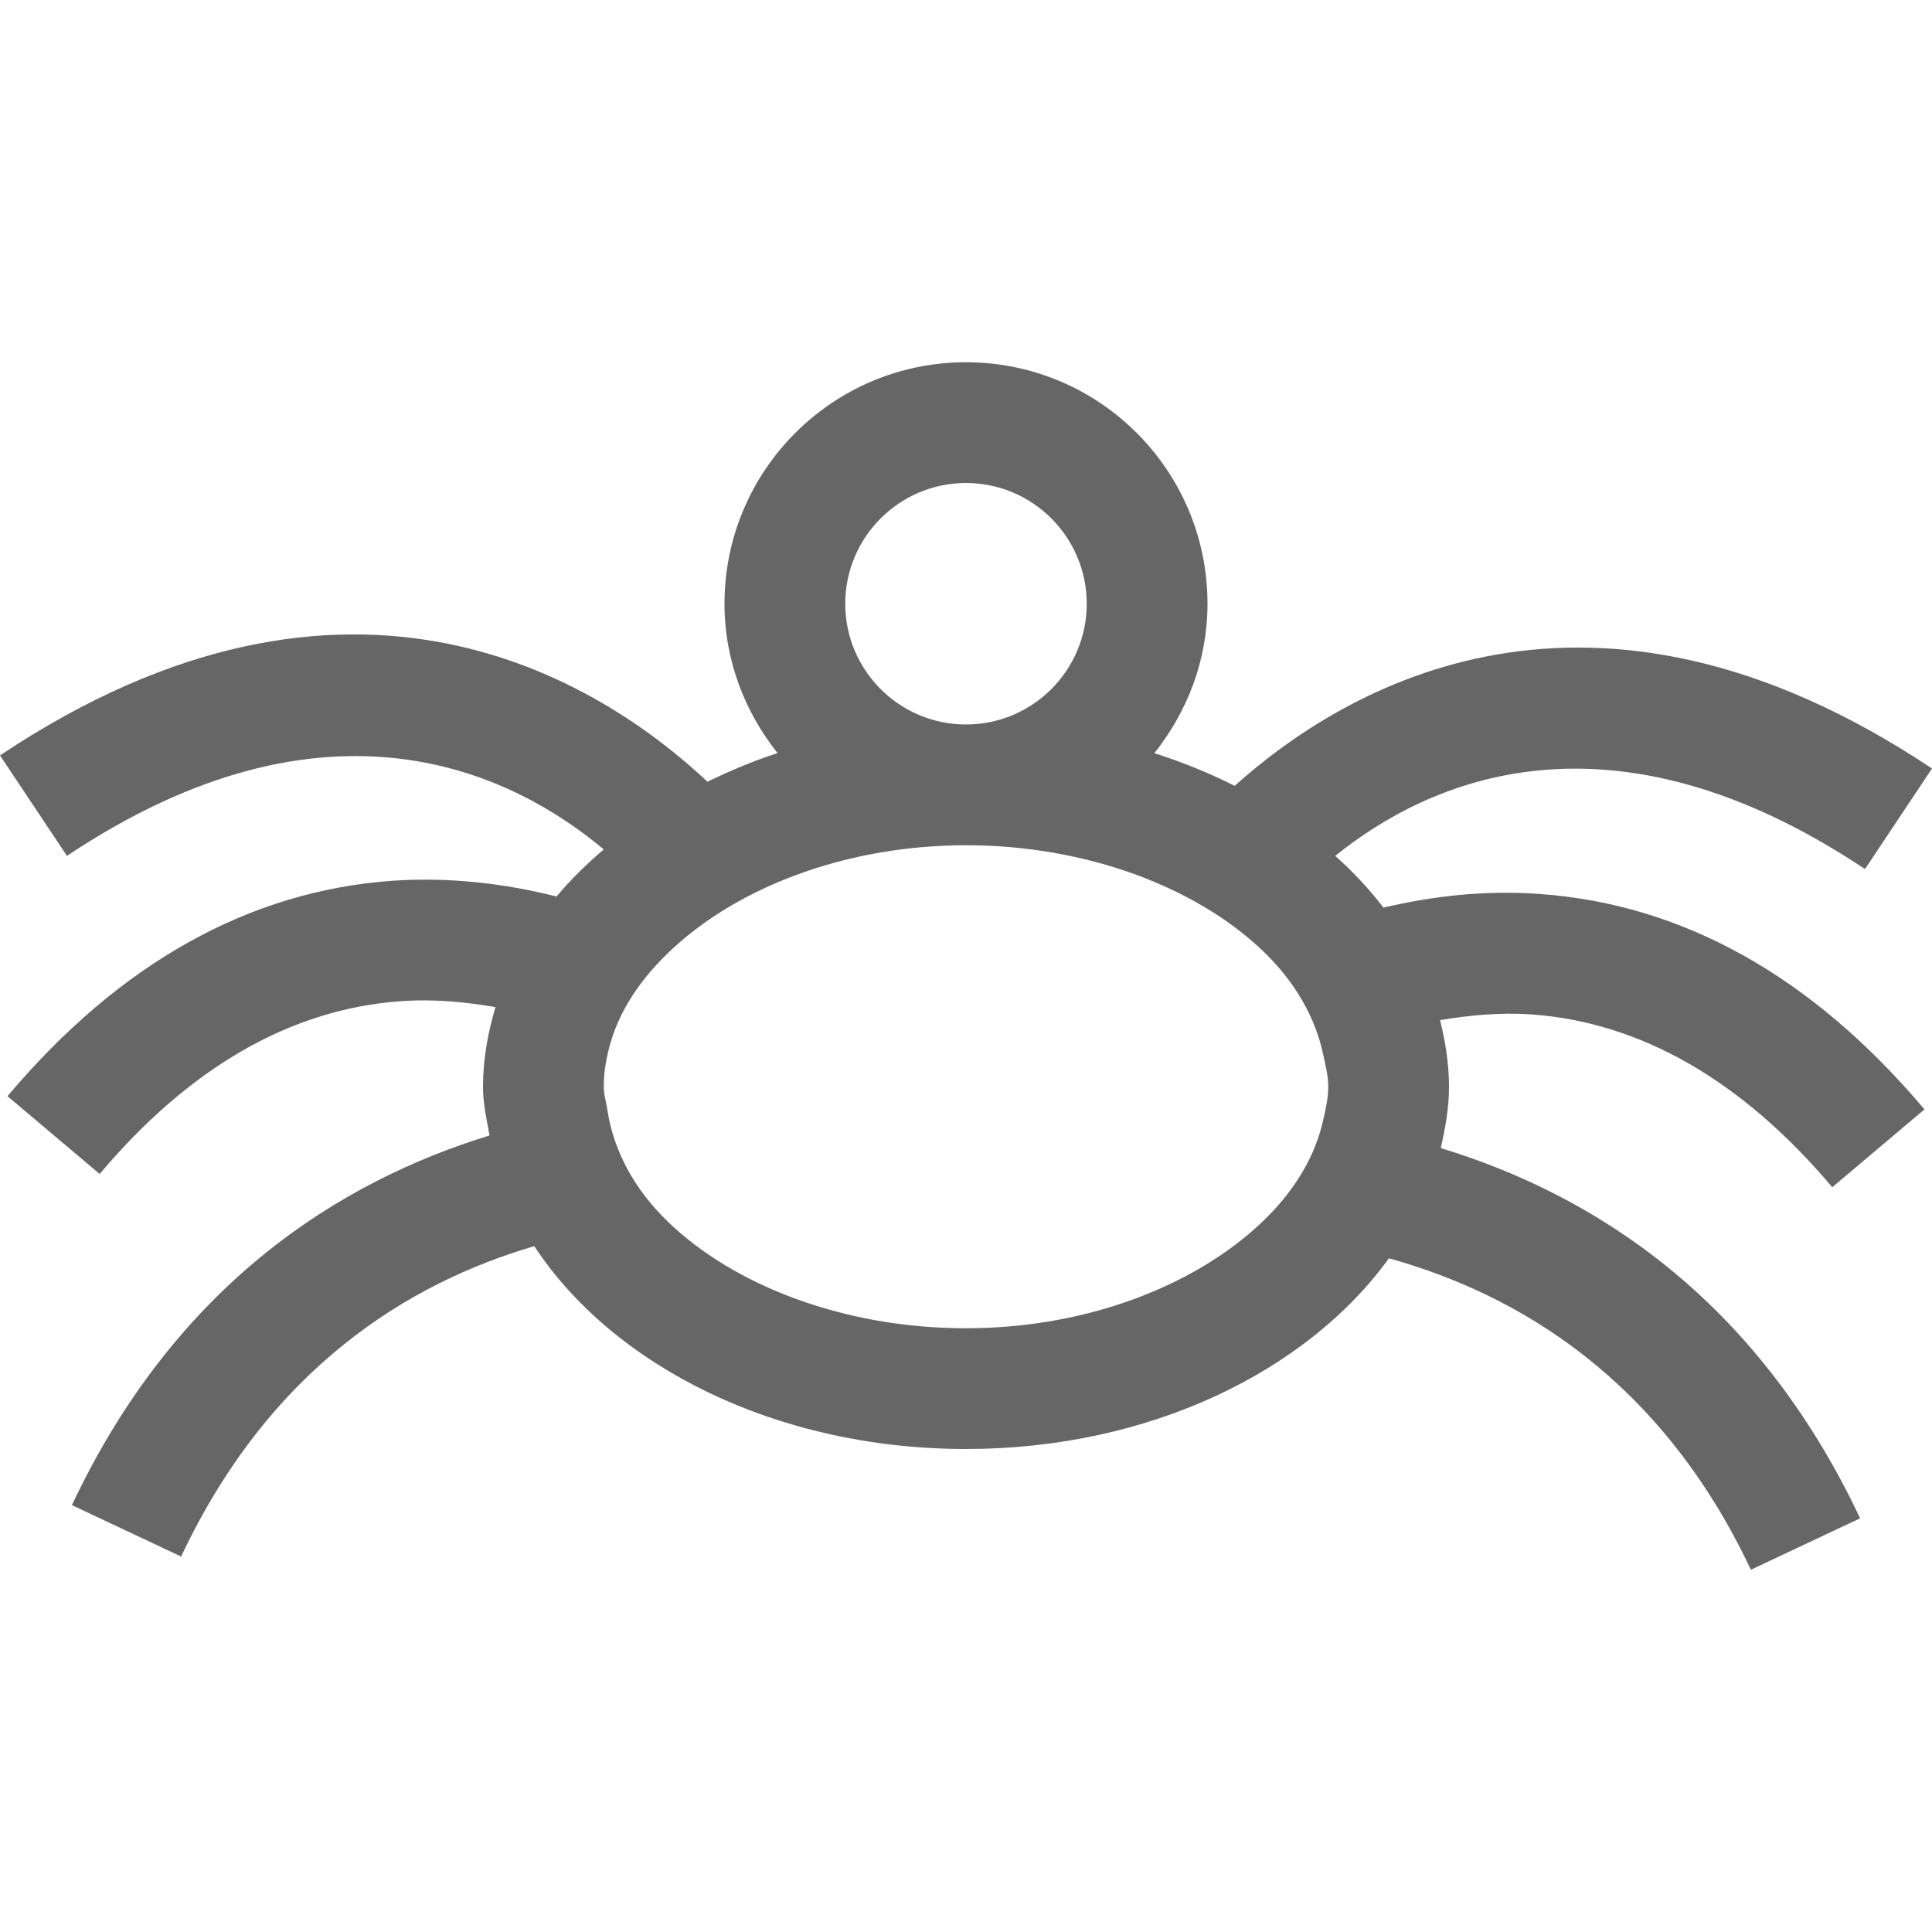 <!-- Copyright © 2015 MODULUS Sp. z o. o. / FUTURAMO™ --><svg xmlns="http://www.w3.org/2000/svg" x="0px" y="0px" width="64px" height="64px" viewBox="0 0 32 32"><path  fill="#666666" d="M30.348,19.664l1.527-1.289c-1.854-2.199-3.998-3.4-6.375-3.568c-0.922-0.067-1.787,0.039-2.586,0.226 c-0.233-0.305-0.499-0.589-0.798-0.857c1.522-1.229,4.523-2.616,8.774,0.218L32,12.729c-5.65-3.768-9.708-1.365-11.55,0.287 c-0.417-0.21-0.861-0.392-1.33-0.541C19.663,11.792,20,10.939,20,10c0-2.209-1.791-4-4-4c-2.209,0-4,1.791-4,4 c0,0.939,0.337,1.792,0.879,2.474c-0.409,0.13-0.791,0.296-1.161,0.473C9.959,11.299,5.82,8.628,0,12.512l1.109,1.664 c4.345-2.901,7.402-1.354,8.891-0.107c-0.286,0.245-0.551,0.502-0.782,0.78c-0.835-0.21-1.751-0.327-2.719-0.261 c-2.377,0.17-4.521,1.369-6.375,3.568l1.527,1.289c1.488-1.766,3.162-2.729,4.975-2.861c0.552-0.042,1.076,0.011,1.581,0.097 C8.08,17.107,8,17.545,8,18c0,0.277,0.06,0.541,0.108,0.807C5.633,19.567,2.92,21.26,1.191,24.93L3,25.781 c1.475-3.131,3.775-4.532,5.849-5.141C10.154,22.623,12.852,24,16,24c3.039,0,5.651-1.286,7.005-3.159 C25.122,21.431,27.501,22.82,29,26l1.809-0.852c-1.737-3.685-4.463-5.376-6.945-6.132C23.939,18.685,24,18.348,24,18 c0-0.378-0.059-0.745-0.148-1.104c0.482-0.079,0.98-0.129,1.506-0.095C27.176,16.93,28.854,17.895,30.348,19.664z M14,10 c0-1.103,0.897-2,2-2s2,0.897,2,2s-0.897,2-2,2S14,11.103,14,10z M22,18c0,0.199-0.047,0.392-0.091,0.584 c-0.162,0.697-0.602,1.335-1.245,1.871C19.554,21.383,17.871,22,16,22c-2.02,0-3.843-0.708-4.936-1.763 c-0.564-0.544-0.905-1.185-1.006-1.865C10.04,18.247,10,18.127,10,18c0-0.253,0.045-0.5,0.116-0.742 c0.181-0.612,0.588-1.171,1.146-1.654C12.369,14.642,14.089,14,16,14c2,0,3.803,0.696,4.9,1.734 c0.538,0.509,0.883,1.102,1.017,1.735C21.954,17.645,22,17.819,22,18z"></path></svg>